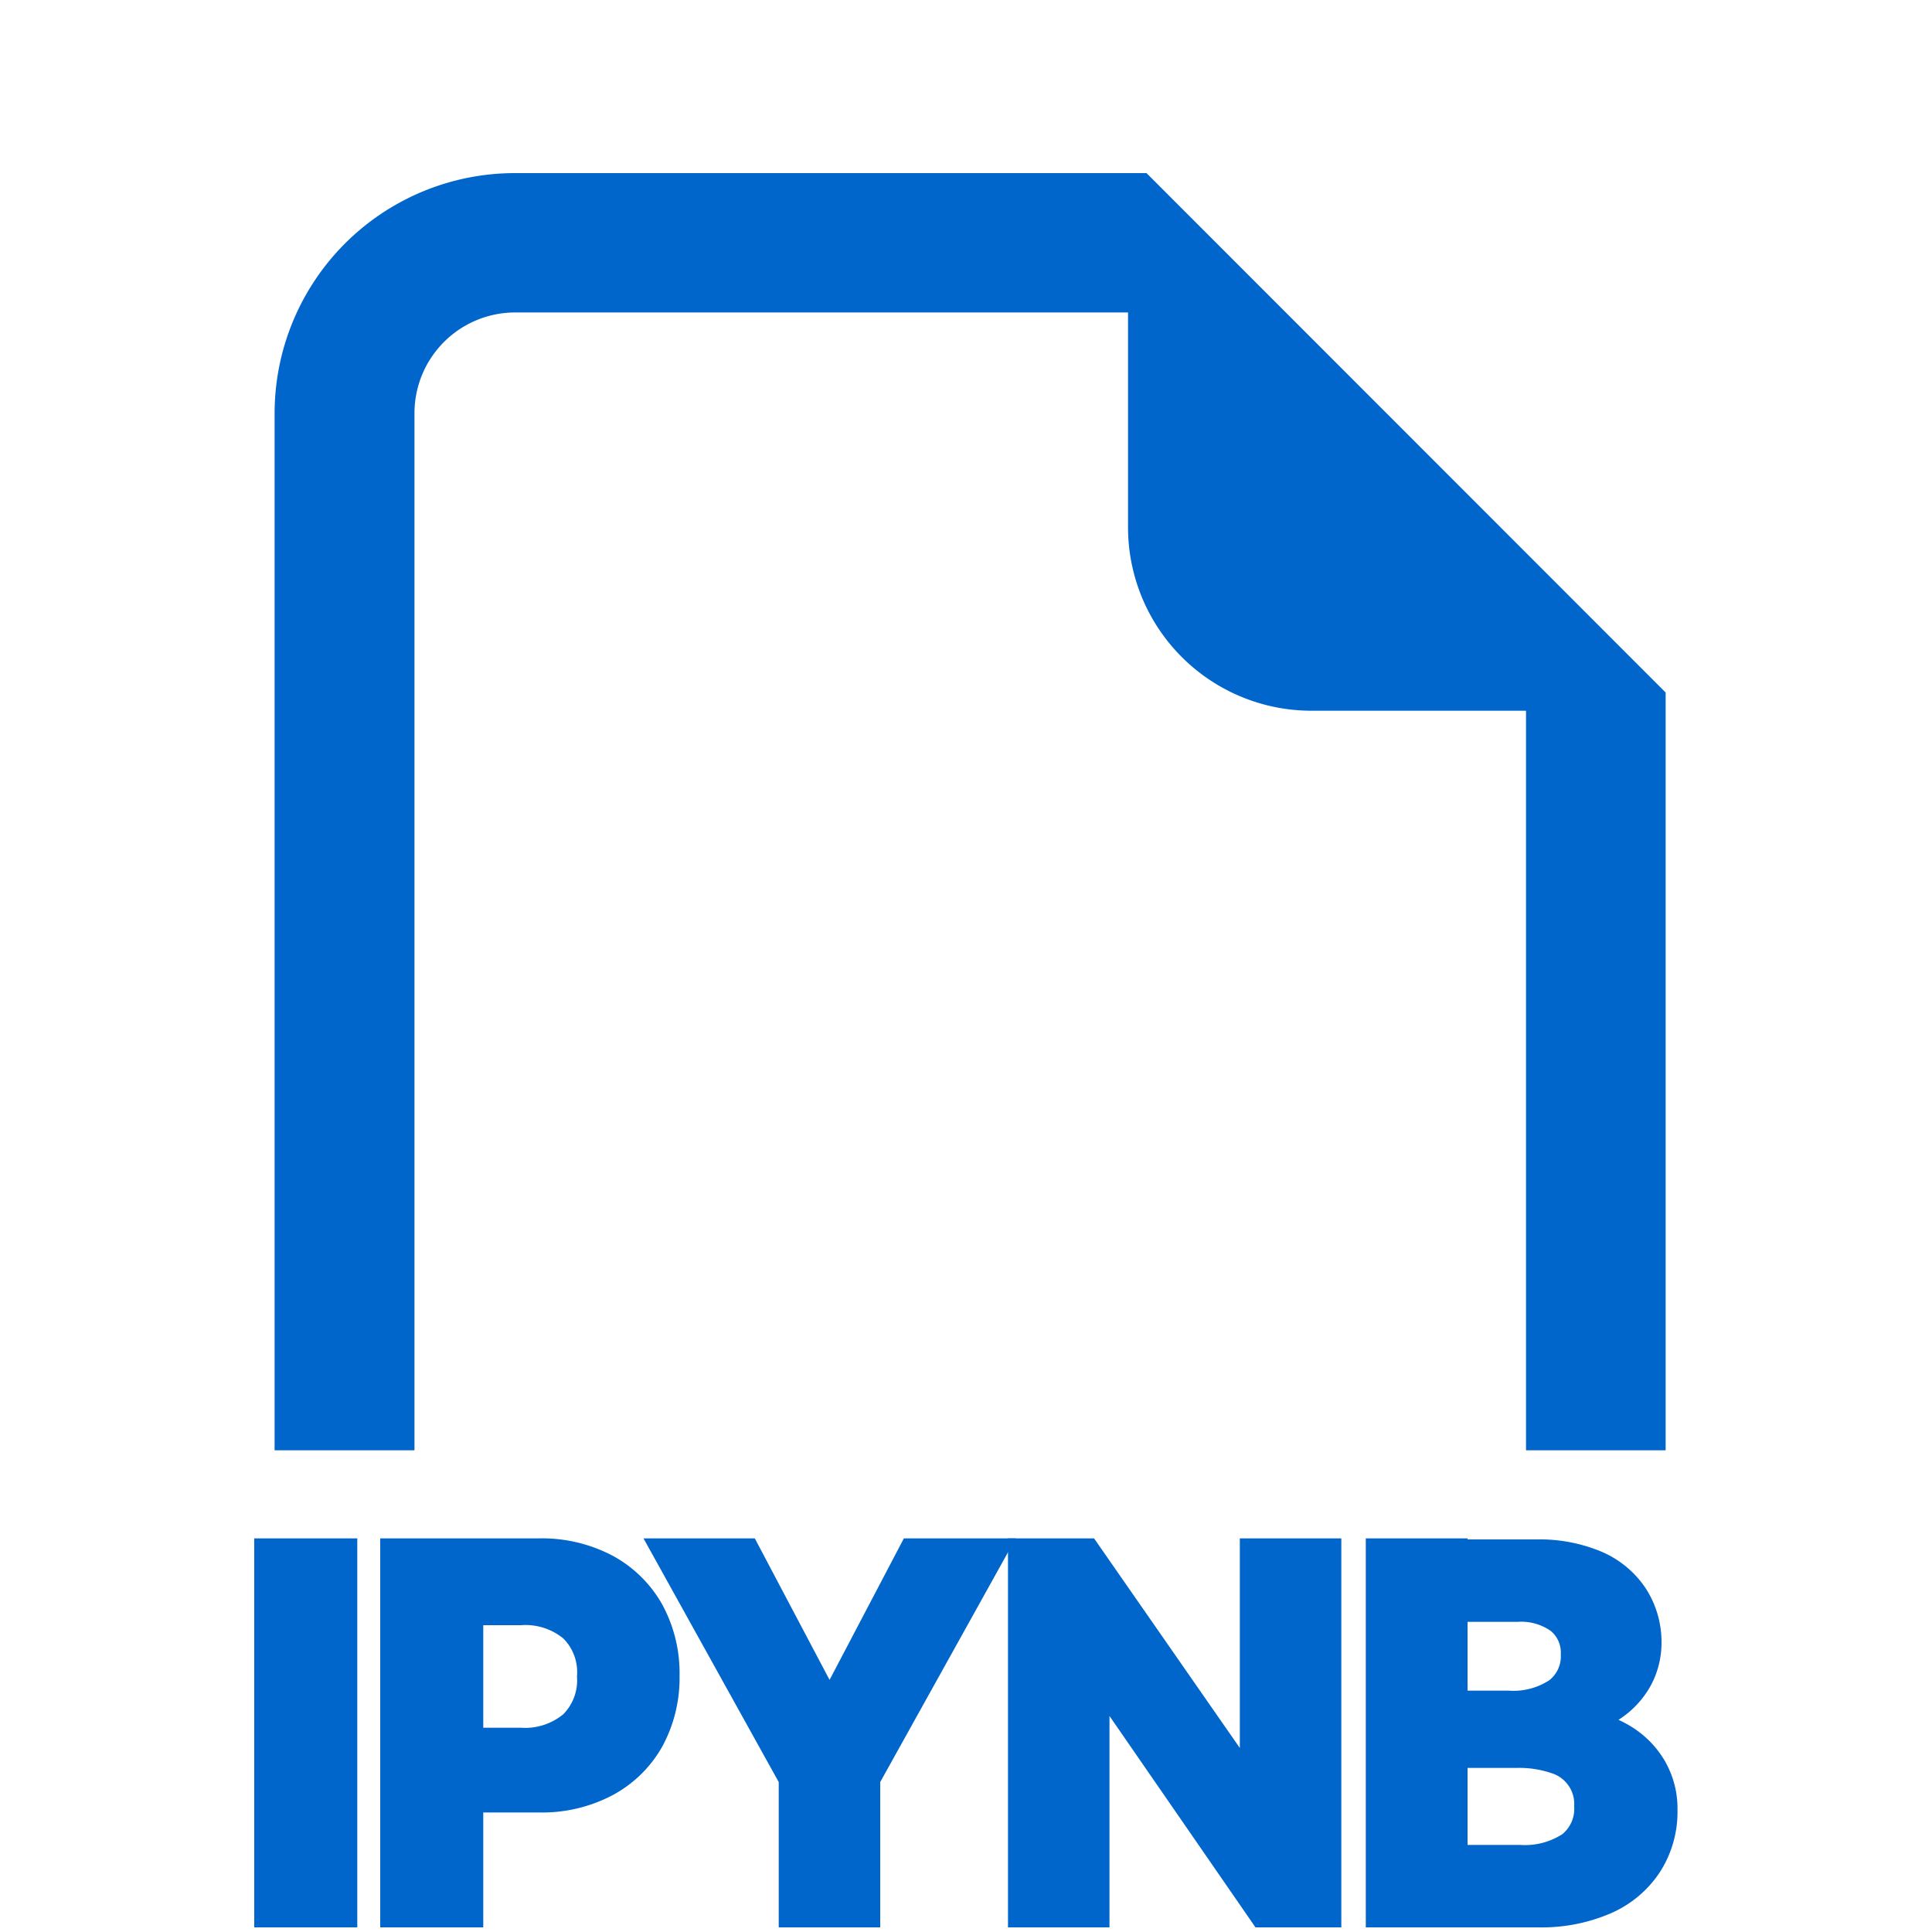<svg id="Layer_1" data-name="Layer 1" xmlns="http://www.w3.org/2000/svg" viewBox="0 0 75 75"><defs><style>.cls-1,.cls-2{fill:#06c;stroke:#06c;stroke-miterlimit:10;}.cls-1{fill-rule:evenodd;}</style></defs><path class="cls-1" d="M64.16,27.09V55.8H59.74V27.09H50.91a6.62,6.62,0,0,1-6.62-6.62V11.63H20a4.41,4.41,0,0,0-4.41,4.42V55.8H11.16V16.05A8.83,8.83,0,0,1,20,7.22h24.3Z"/><path class="cls-2" d="M10.37,60.22h3v14.1h-3Z"/><path class="cls-2" d="M15.26,60.22h3v14.1h-3Zm1.49,7.35H20.2a2.83,2.83,0,0,0,2-.65,2.37,2.37,0,0,0,.7-1.84v0a2.35,2.35,0,0,0-.7-1.85,2.83,2.83,0,0,0-2-.64H16.75V60.22h4.18a5.36,5.36,0,0,1,2.59.6,4.35,4.35,0,0,1,1.74,1.69,5.06,5.06,0,0,1,.62,2.54v0a5.07,5.07,0,0,1-.62,2.53,4.33,4.33,0,0,1-1.74,1.68,5.36,5.36,0,0,1-2.59.6H16.75Z"/><path class="cls-2" d="M30.73,69.05l-4.9-8.83H29l3.17,6h.07l3.15-6h3.19l-4.91,8.83v5.27H30.73Z"/><path class="cls-2" d="M39.63,60.22h2.58l7.65,11-2.47-1.87h1.24V60.22h2.94v14.1H49L41.34,63.23l2.47,1.87H42.57v9.22H39.63Z"/><path class="cls-2" d="M53.52,60.22h2.95v14.1H53.52ZM55,72.12h4a3.18,3.18,0,0,0,1.94-.51,1.77,1.77,0,0,0,.67-1.49v0a1.75,1.75,0,0,0-1.22-1.76,4.4,4.4,0,0,0-1.51-.23H55v-2h3.54a3.05,3.05,0,0,0,1.9-.5,1.68,1.68,0,0,0,.65-1.41v0a1.59,1.59,0,0,0-.58-1.3,2.49,2.49,0,0,0-1.61-.46H55v-2.2h4.66a5.72,5.72,0,0,1,2.3.43,3.41,3.41,0,0,1,1.5,1.23A3.34,3.34,0,0,1,64,63.76v0a3,3,0,0,1-.36,1.44,3.17,3.17,0,0,1-1,1.09,3.11,3.11,0,0,1-1.4.54v.06a3.74,3.74,0,0,1,1.75.52,3.34,3.34,0,0,1,1.2,1.19,3.19,3.19,0,0,1,.43,1.66v0A3.82,3.82,0,0,1,64,72.43a3.86,3.86,0,0,1-1.68,1.39,6.25,6.25,0,0,1-2.6.5H55Z"/></svg>